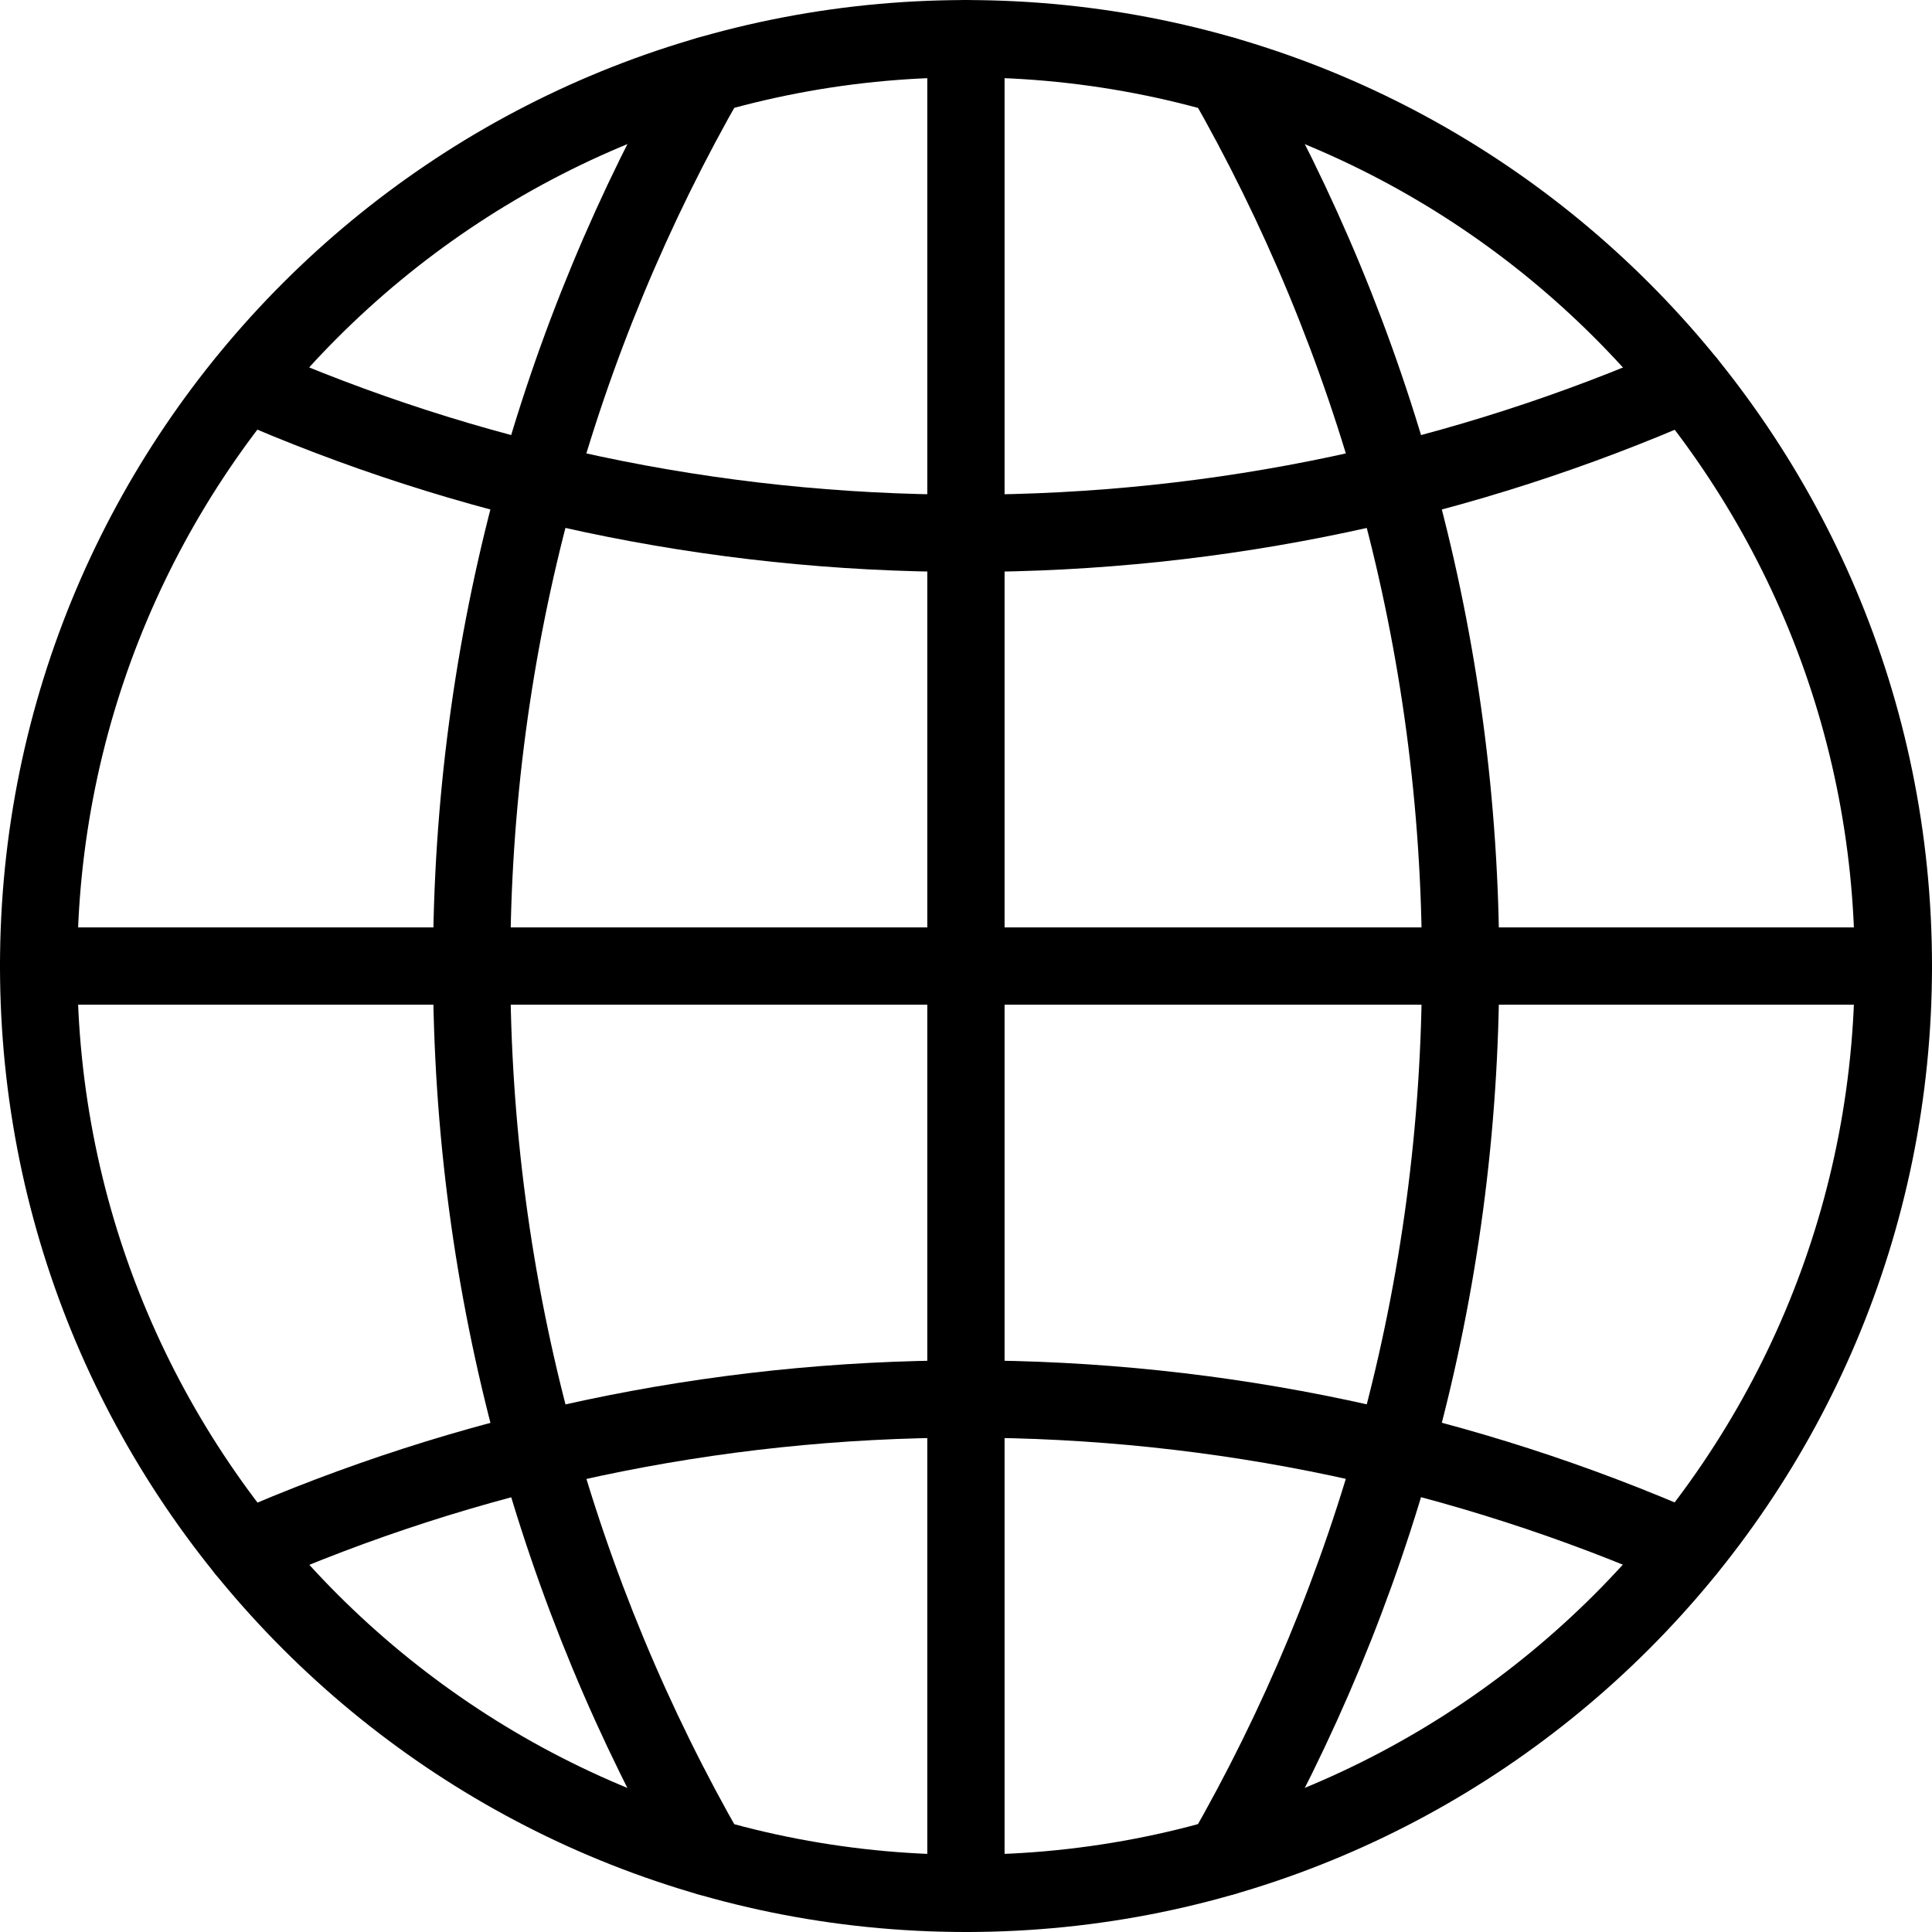 <svg width="100" height="100" viewBox="0 0 100 100" fill="none" xmlns="http://www.w3.org/2000/svg">
<path fill-rule="evenodd" clip-rule="evenodd" d="M50 98C76.509 98 98 76.509 98 50.001C98 23.493 76.509 2.003 50 2.003C23.491 2.003 2 23.493 2 50.001C2 76.509 23.491 98 50 98Z" stroke="black" stroke-width="4" stroke-linecap="round" stroke-linejoin="round"/>
<path d="M36.669 3.881C28.87 17.465 24.413 33.215 24.413 50.001C24.413 66.788 28.867 82.538 36.669 96.121" stroke="black" stroke-width="4" stroke-linecap="round" stroke-linejoin="round"/>
<path d="M63.344 96.116C71.145 82.535 75.6 66.789 75.6 50.002C75.6 33.222 71.142 17.481 63.35 3.888" stroke="black" stroke-width="4" stroke-linecap="round" stroke-linejoin="round"/>
<path d="M87.294 80.204C75.882 75.196 63.271 72.412 50.014 72.412C36.743 72.412 24.126 75.203 12.705 80.217" stroke="black" stroke-width="4" stroke-linecap="round" stroke-linejoin="round"/>
<path d="M12.715 19.802C24.127 24.82 36.744 27.604 50.011 27.604C63.275 27.604 75.886 24.817 87.307 19.802" stroke="black" stroke-width="4" stroke-linecap="round" stroke-linejoin="round"/>
<path d="M98 50.002H2" stroke="black" stroke-width="4" stroke-linecap="round" stroke-linejoin="round"/>
<path d="M49.997 2V97.997" stroke="black" stroke-width="4" stroke-linecap="round" stroke-linejoin="round"/>
</svg>

